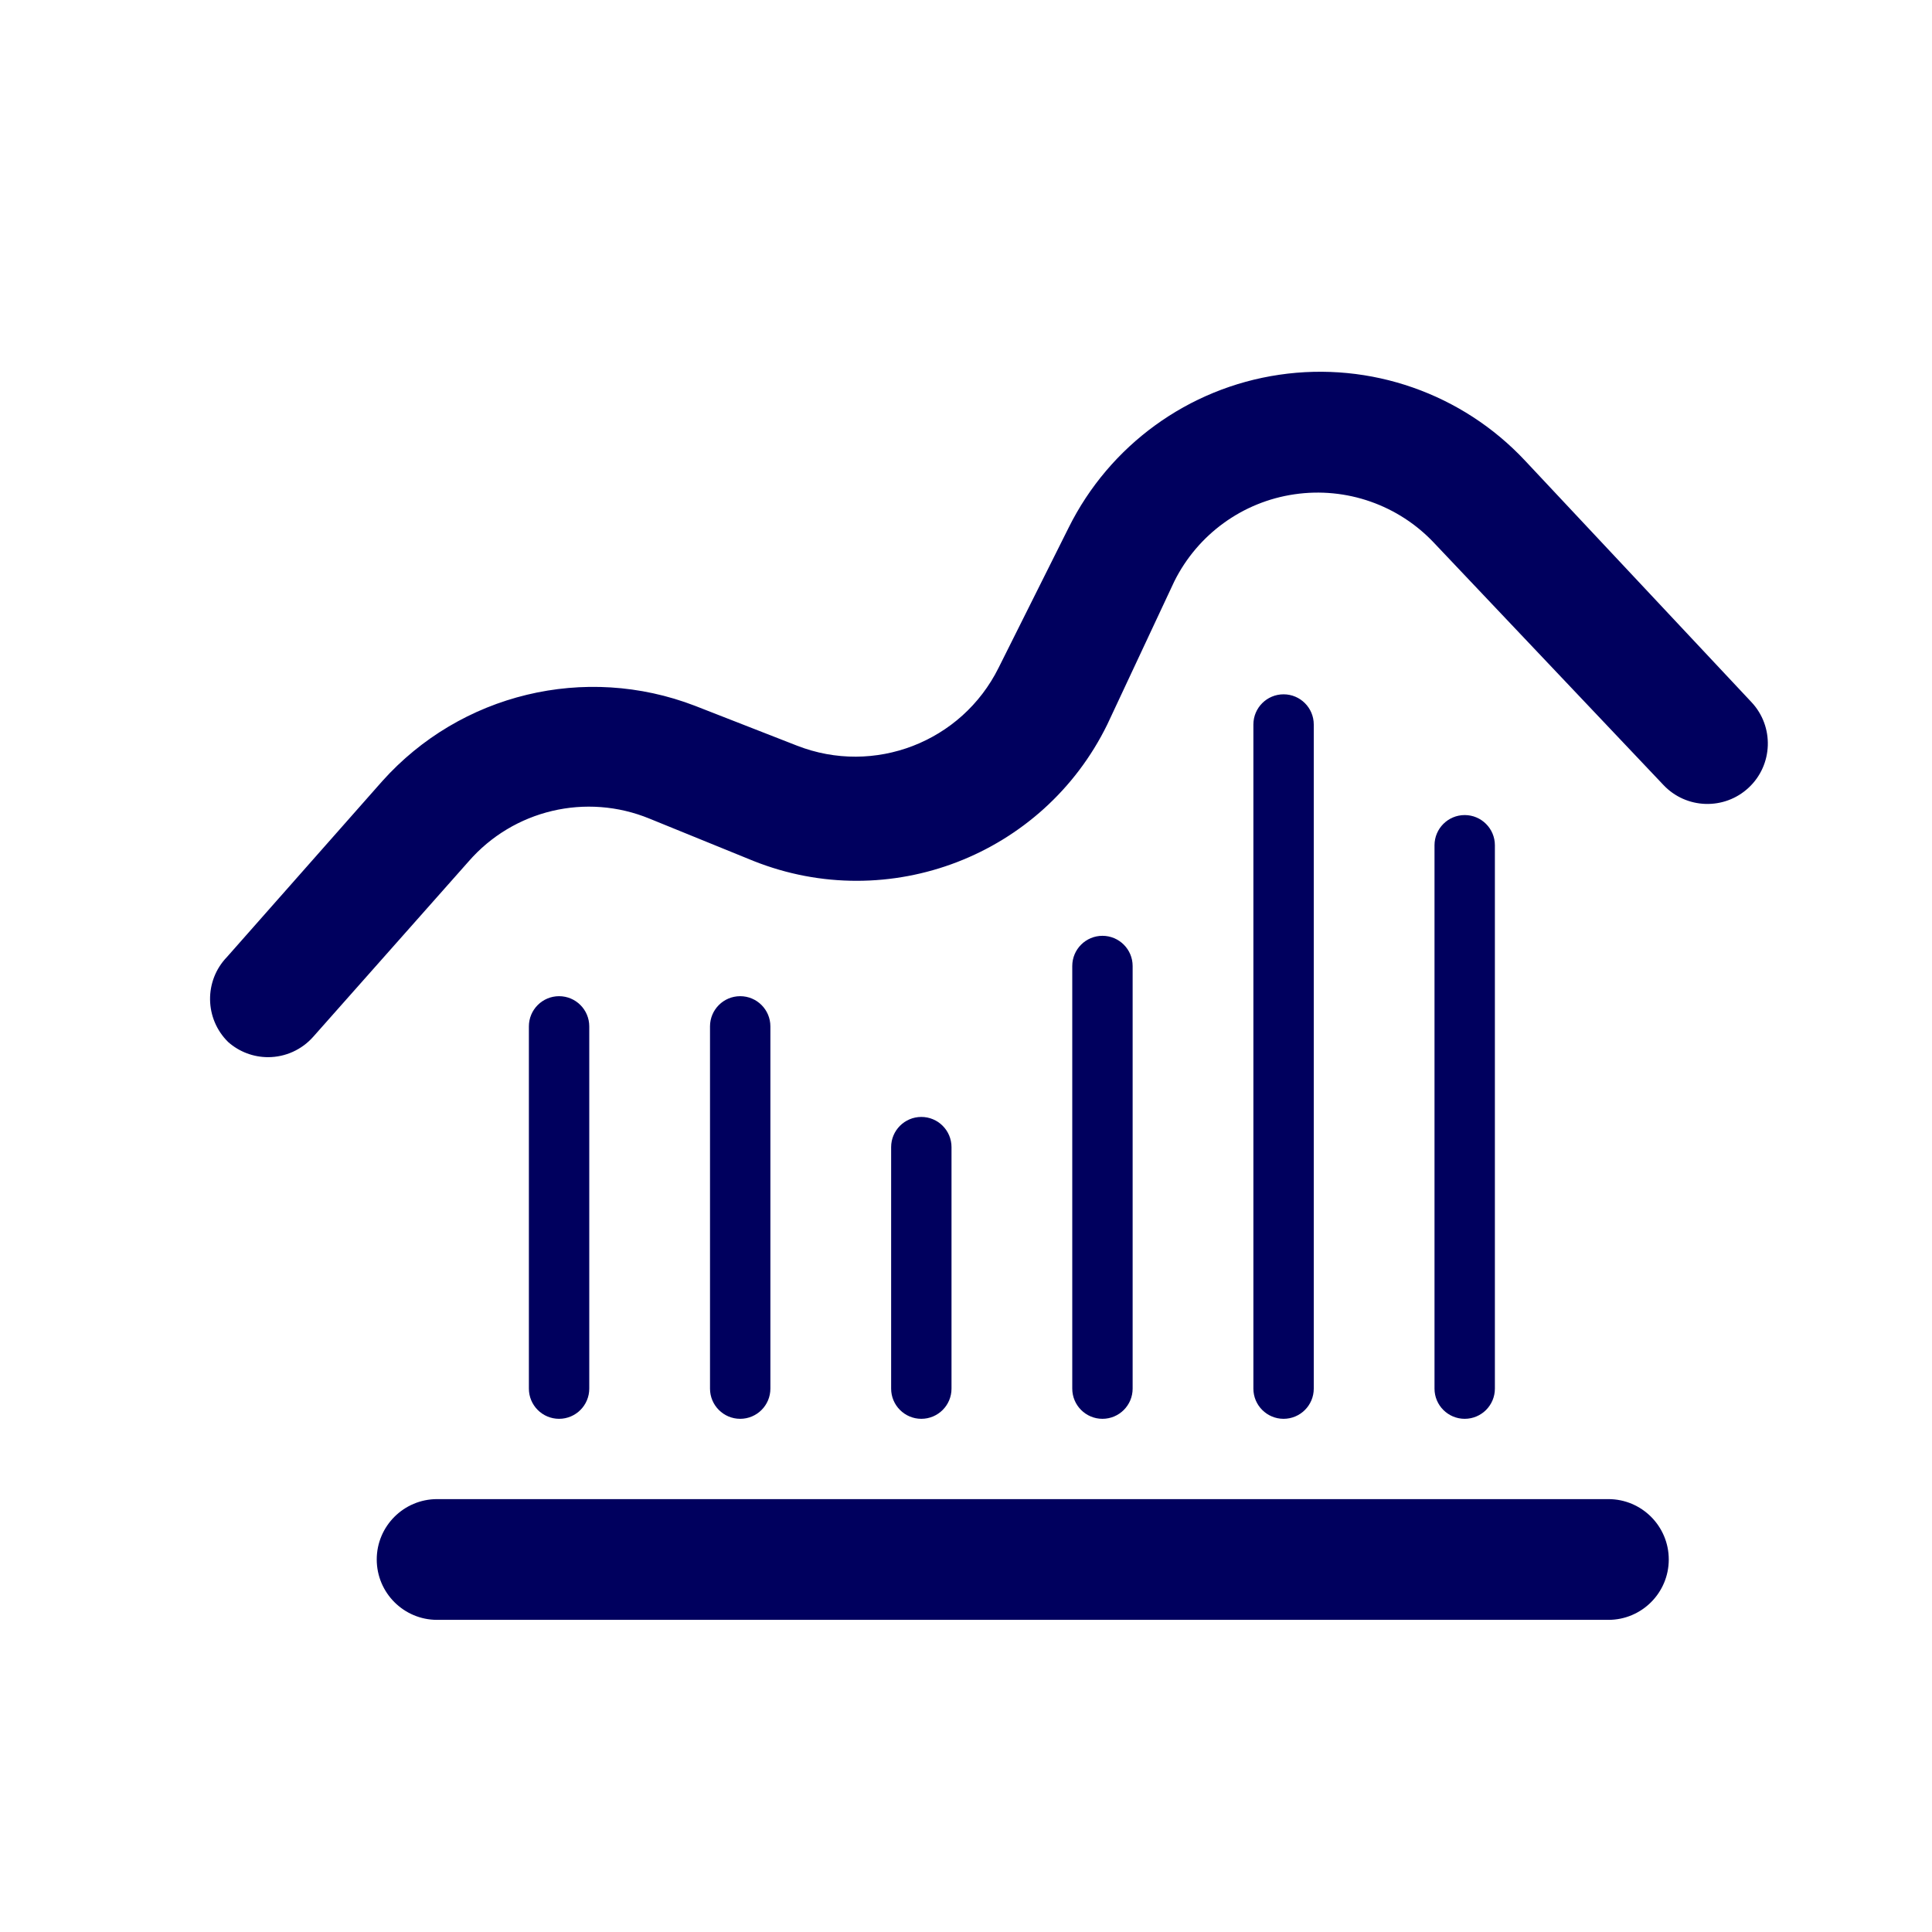 <svg width="32" height="32" viewBox="0 0 32 32" fill="none" xmlns="http://www.w3.org/2000/svg">
<path fill-rule="evenodd" clip-rule="evenodd" d="M3.78 17.26C3.387 16.875 3.378 16.245 3.76 15.85L6.33 12.94C7.629 11.488 9.691 10.99 11.51 11.69L13.2 12.35C14.479 12.851 15.929 12.291 16.54 11.06L17.7 8.74C18.378 7.375 19.681 6.428 21.189 6.207C22.698 5.985 24.218 6.517 25.26 7.63L29.01 11.63C29.388 12.033 29.368 12.667 28.965 13.045C28.562 13.423 27.928 13.403 27.55 13L23.76 9C23.167 8.365 22.3 8.061 21.44 8.187C20.58 8.312 19.837 8.852 19.45 9.63L18.34 12C17.278 14.169 14.724 15.154 12.48 14.26L10.76 13.56C9.711 13.128 8.504 13.413 7.76 14.27L5.19 17.17C5 17.386 4.727 17.51 4.44 17.51C4.197 17.51 3.962 17.421 3.78 17.26ZM20.76 23C20.76 23.276 20.984 23.5 21.26 23.5C21.536 23.5 21.76 23.276 21.76 23V12C21.76 11.724 21.536 11.5 21.26 11.5C20.984 11.5 20.76 11.724 20.76 12V23ZM24.26 23.5C23.984 23.5 23.76 23.276 23.76 23V14C23.76 13.724 23.984 13.5 24.26 13.5C24.536 13.5 24.76 13.724 24.76 14V23C24.76 23.276 24.536 23.5 24.26 23.5ZM6.24 25.83C6.24 25.278 6.688 24.83 7.24 24.83H26.64C27.192 24.83 27.64 25.278 27.64 25.83C27.64 26.382 27.192 26.83 26.64 26.83H7.24C6.688 26.83 6.24 26.382 6.24 25.83ZM18.26 23.5C17.984 23.5 17.76 23.276 17.76 23V16C17.76 15.724 17.984 15.5 18.26 15.5C18.536 15.5 18.76 15.724 18.76 16V23C18.76 23.276 18.536 23.5 18.26 23.5ZM14.76 23C14.76 23.276 14.984 23.5 15.26 23.5C15.536 23.5 15.76 23.276 15.76 23V19C15.76 18.724 15.536 18.5 15.26 18.5C14.984 18.5 14.76 18.724 14.76 19V23ZM12.26 23.5C11.984 23.5 11.76 23.276 11.76 23V17C11.76 16.724 11.984 16.5 12.26 16.5C12.536 16.5 12.76 16.724 12.76 17V23C12.76 23.276 12.536 23.5 12.26 23.5ZM8.76 23C8.76 23.276 8.984 23.5 9.26 23.5C9.536 23.5 9.76 23.276 9.76 23V17C9.76 16.724 9.536 16.5 9.26 16.5C8.984 16.5 8.76 16.724 8.76 17V23Z" fill="#00005E"/>
</svg>
